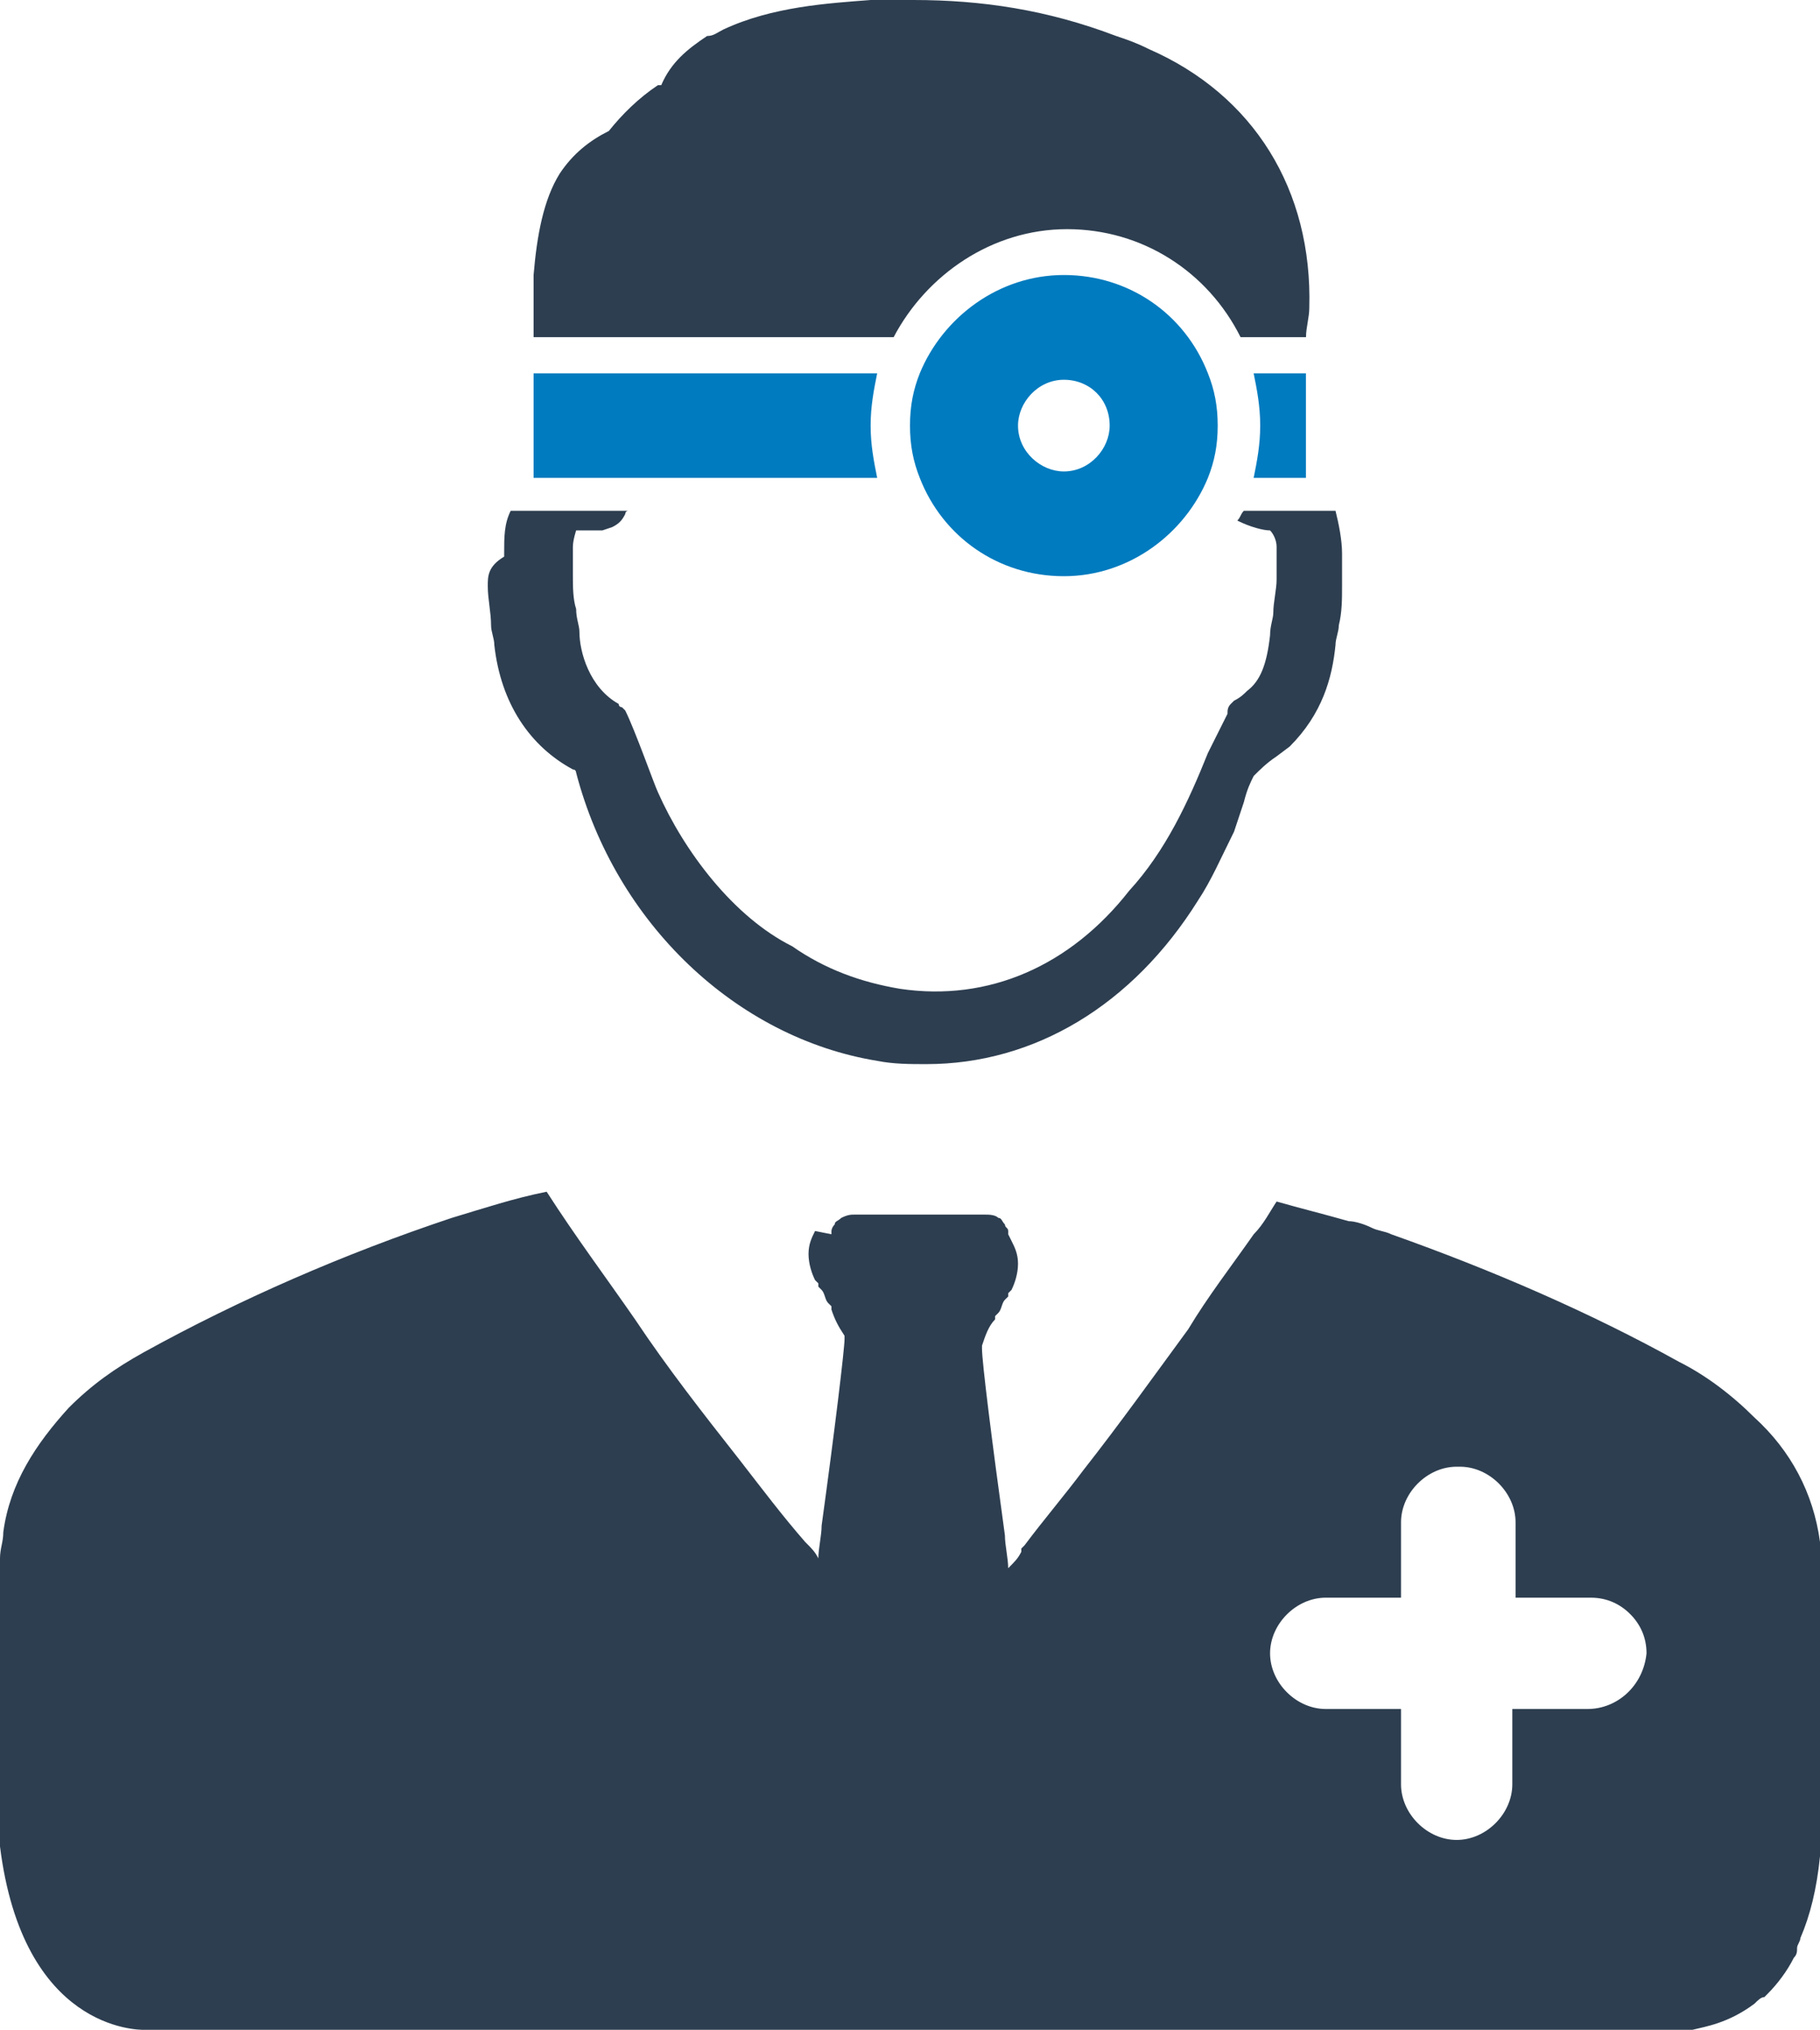 <?xml version="1.0" encoding="utf-8"?>
<svg width="60.345px" height="67.291px" viewBox="0 0 60.345 67.291" version="1.1" xmlns:xlink="http://www.w3.org/1999/xlink" xmlns="http://www.w3.org/2000/svg">
  <g id="Icon">
    <path d="M55.678 45.15C56.546 45.584 57.415 46.236 58.174 46.995C59.368 48.081 60.128 49.492 60.345 51.12L60.345 51.988L60.345 61.539C60.236 62.624 60.02 63.493 59.694 64.252C59.694 64.361 59.585 64.469 59.585 64.578C59.585 64.686 59.585 64.795 59.477 64.903C59.26 65.338 58.934 65.772 58.608 66.097L58.5 66.206C58.391 66.206 58.283 66.314 58.174 66.423C57.306 67.074 56.546 67.183 56.112 67.291L4.776 67.291C4.558 67.291 0.76 67.291 0 61.213L0 51.662C0 51.337 0.109 51.12 0.109 50.794C0.326 49.166 1.194 47.864 2.279 46.67C3.039 45.91 3.799 45.367 4.776 44.825C7.923 43.088 11.396 41.569 14.978 40.375C16.063 40.049 17.04 39.724 18.125 39.507C19.102 41.026 20.079 42.328 21.056 43.739C22.141 45.367 23.335 46.887 24.529 48.406C25.288 49.383 25.94 50.251 26.699 51.12C26.916 51.337 27.025 51.445 27.134 51.662C27.134 51.337 27.242 50.903 27.242 50.577C27.676 47.429 28.002 44.716 28.002 44.391L28.002 44.282C27.785 43.956 27.676 43.739 27.568 43.414L27.568 43.305L27.459 43.197C27.351 43.088 27.351 42.871 27.242 42.763L27.134 42.654L27.134 42.545L27.025 42.437C26.916 42.22 26.808 41.894 26.808 41.569C26.808 41.243 26.916 41.026 27.025 40.809L27.568 40.917L27.568 40.809C27.568 40.809 27.568 40.7 27.676 40.592C27.676 40.483 27.785 40.483 27.893 40.375C28.11 40.266 28.219 40.266 28.327 40.266L32.669 40.266C32.777 40.266 32.994 40.266 33.103 40.375C33.212 40.375 33.212 40.483 33.32 40.592C33.32 40.7 33.429 40.7 33.429 40.809L33.429 40.917L33.537 41.135C33.646 41.352 33.754 41.569 33.754 41.894C33.754 42.22 33.646 42.545 33.537 42.763L33.429 42.871L33.429 42.98L33.32 43.088C33.212 43.197 33.212 43.414 33.103 43.522L32.994 43.631L32.994 43.739C32.777 43.956 32.669 44.282 32.56 44.608L32.56 44.716C32.56 45.15 32.886 47.755 33.32 50.903C33.32 51.228 33.428 51.662 33.428 51.988C33.646 51.771 33.754 51.662 33.863 51.445L33.863 51.337L33.971 51.228C34.622 50.36 35.274 49.6 35.925 48.732C37.119 47.212 38.204 45.693 39.398 44.065C40.049 42.98 40.809 42.003 41.569 40.917C41.894 40.592 42.111 40.158 42.328 39.832C43.088 40.049 43.956 40.266 44.716 40.483C44.933 40.483 45.259 40.592 45.476 40.7C45.693 40.809 45.91 40.809 46.127 40.917C49.492 42.111 52.748 43.522 55.678 45.15ZM50.143 59.151L50.143 56.655L52.639 56.655C53.616 56.655 54.484 55.895 54.593 54.81C54.593 54.267 54.376 53.833 54.05 53.507C53.724 53.182 53.29 52.965 52.748 52.965L50.251 52.965L50.251 50.468C50.251 49.492 49.383 48.623 48.406 48.623L48.298 48.623C47.321 48.623 46.453 49.492 46.453 50.468L46.453 52.965L43.956 52.965C42.98 52.965 42.111 53.833 42.111 54.81C42.111 55.787 42.98 56.655 43.956 56.655L46.453 56.655L46.453 59.151C46.453 60.128 47.321 60.996 48.298 60.996C49.275 60.996 50.143 60.128 50.143 59.151Z" id="Path-2374" fill="#2D3E50" fill-rule="evenodd" stroke="none" />
    <path d="M43.3 12.376L41.567 12.376C41.676 12.917 41.784 13.459 41.784 14.109C41.784 14.759 41.676 15.3 41.567 15.842L43.3 15.842L43.3 12.376Z" id="Path-2375" fill="#007BBF" fill-rule="evenodd" stroke="none" />
    <path d="M17.692 15.842L29.084 15.842C28.976 15.3 28.867 14.759 28.867 14.109C28.867 13.459 28.976 12.917 29.084 12.376L17.692 12.376L17.692 15.842Z" id="Path-2376" fill="#007BBF" fill-rule="evenodd" stroke="none" />
    <path d="M30.172 14.11C30.172 13.458 30.281 12.916 30.498 12.373C31.258 10.528 33.103 9.117 35.274 9.117C37.444 9.117 39.289 10.419 40.049 12.373C40.266 12.916 40.375 13.458 40.375 14.11C40.375 14.761 40.266 15.303 40.049 15.846C39.289 17.691 37.444 19.102 35.274 19.102C33.103 19.102 31.258 17.8 30.498 15.846C30.281 15.303 30.172 14.761 30.172 14.11ZM35.274 12.59C34.405 12.59 33.754 13.35 33.754 14.11C33.754 14.978 34.514 15.629 35.274 15.629C36.142 15.629 36.793 14.869 36.793 14.11C36.793 13.241 36.142 12.59 35.274 12.59Z" id="Path-2377" fill="#007BBF" fill-rule="evenodd" stroke="none" />
    <path d="M16.282 20.732C16.282 20.949 16.39 21.166 16.39 21.383C16.607 23.337 17.584 24.748 18.995 25.508C19.103 25.508 19.103 25.616 19.103 25.616C20.406 30.61 24.421 34.409 29.088 35.169C29.63 35.277 30.173 35.277 30.715 35.277C34.297 35.277 37.553 33.323 39.723 29.85C40.157 29.199 40.483 28.439 40.917 27.57C41.025 27.245 41.134 26.919 41.242 26.593C41.351 26.159 41.459 25.942 41.568 25.725C41.785 25.508 42.002 25.291 42.328 25.074L42.762 24.748C43.847 23.663 44.172 22.469 44.281 21.383C44.281 21.166 44.39 20.949 44.39 20.732C44.498 20.298 44.498 19.863 44.498 19.429C44.498 19.104 44.498 18.778 44.498 18.452L44.498 18.344C44.498 17.91 44.39 17.367 44.281 16.933L41.242 16.933L41.242 16.933C41.134 17.041 41.134 17.15 41.025 17.258L41.025 17.258C41.459 17.475 41.894 17.584 42.111 17.584C42.219 17.692 42.328 17.91 42.328 18.127L42.328 18.235L42.328 18.452C42.328 18.669 42.328 18.995 42.328 19.212C42.328 19.538 42.219 19.972 42.219 20.298C42.219 20.515 42.111 20.732 42.111 21.058C42.002 22.035 41.785 22.577 41.351 22.903C41.242 23.011 41.134 23.12 40.917 23.229L40.808 23.337L40.808 23.337C40.7 23.446 40.7 23.554 40.7 23.663C40.483 24.097 40.049 24.965 40.049 24.965C39.398 26.593 38.638 28.222 37.444 29.524L37.444 29.524C35.491 32.021 32.778 33.215 29.847 32.781C28.545 32.564 27.351 32.129 26.266 31.37C24.312 30.393 22.685 28.222 21.817 26.268C21.708 26.051 21.057 24.205 20.731 23.554L20.623 23.446C20.623 23.446 20.514 23.446 20.514 23.337C19.538 22.794 19.212 21.6 19.212 20.949C19.212 20.732 19.103 20.515 19.103 20.189C18.995 19.863 18.995 19.429 18.995 19.104C18.995 18.887 18.995 18.561 18.995 18.344L18.995 18.127C18.995 17.91 19.103 17.584 19.103 17.584C19.212 17.584 19.32 17.584 19.32 17.584C19.429 17.584 19.538 17.584 19.646 17.584C19.755 17.584 19.863 17.584 19.971 17.584L20.297 17.475C20.514 17.367 20.623 17.258 20.731 17.041C20.731 17.041 20.731 16.933 20.84 16.933L16.933 16.933C16.716 17.367 16.716 17.801 16.716 18.344L16.716 18.452C16.173 18.778 16.173 19.104 16.173 19.429L16.173 19.429C16.173 19.863 16.282 20.298 16.282 20.732Z" id="Path-2378" fill="#2D3E50" fill-rule="evenodd" stroke="none" />
    <path d="M35.381 7.597C37.877 7.597 40.048 9.008 41.133 11.178L43.303 11.178C43.303 10.852 43.412 10.527 43.412 10.201C43.52 6.294 41.567 3.147 38.094 1.628C37.66 1.411 37.335 1.302 37.009 1.194C34.73 0.326 32.56 -9.99914e-06 30.281 -9.99914e-06C29.847 -9.99914e-06 29.304 -9.99914e-06 28.87 -9.99914e-06C27.459 0.109 25.614 0.217 23.986 0.977C23.769 1.085 23.661 1.194 23.444 1.194C22.793 1.628 22.25 2.062 21.925 2.822L21.925 2.822L21.816 2.822C21.165 3.256 20.622 3.798 20.188 4.341L20.188 4.341C19.537 4.667 18.994 5.101 18.56 5.752C18.018 6.62 17.801 7.814 17.692 9.116C17.692 9.876 17.692 10.527 17.692 11.178L29.63 11.178L29.63 11.178C30.715 9.116 32.885 7.597 35.381 7.597Z" id="Path-2379" fill="#2D3E50" fill-rule="evenodd" stroke="none" />
  </g>
</svg>